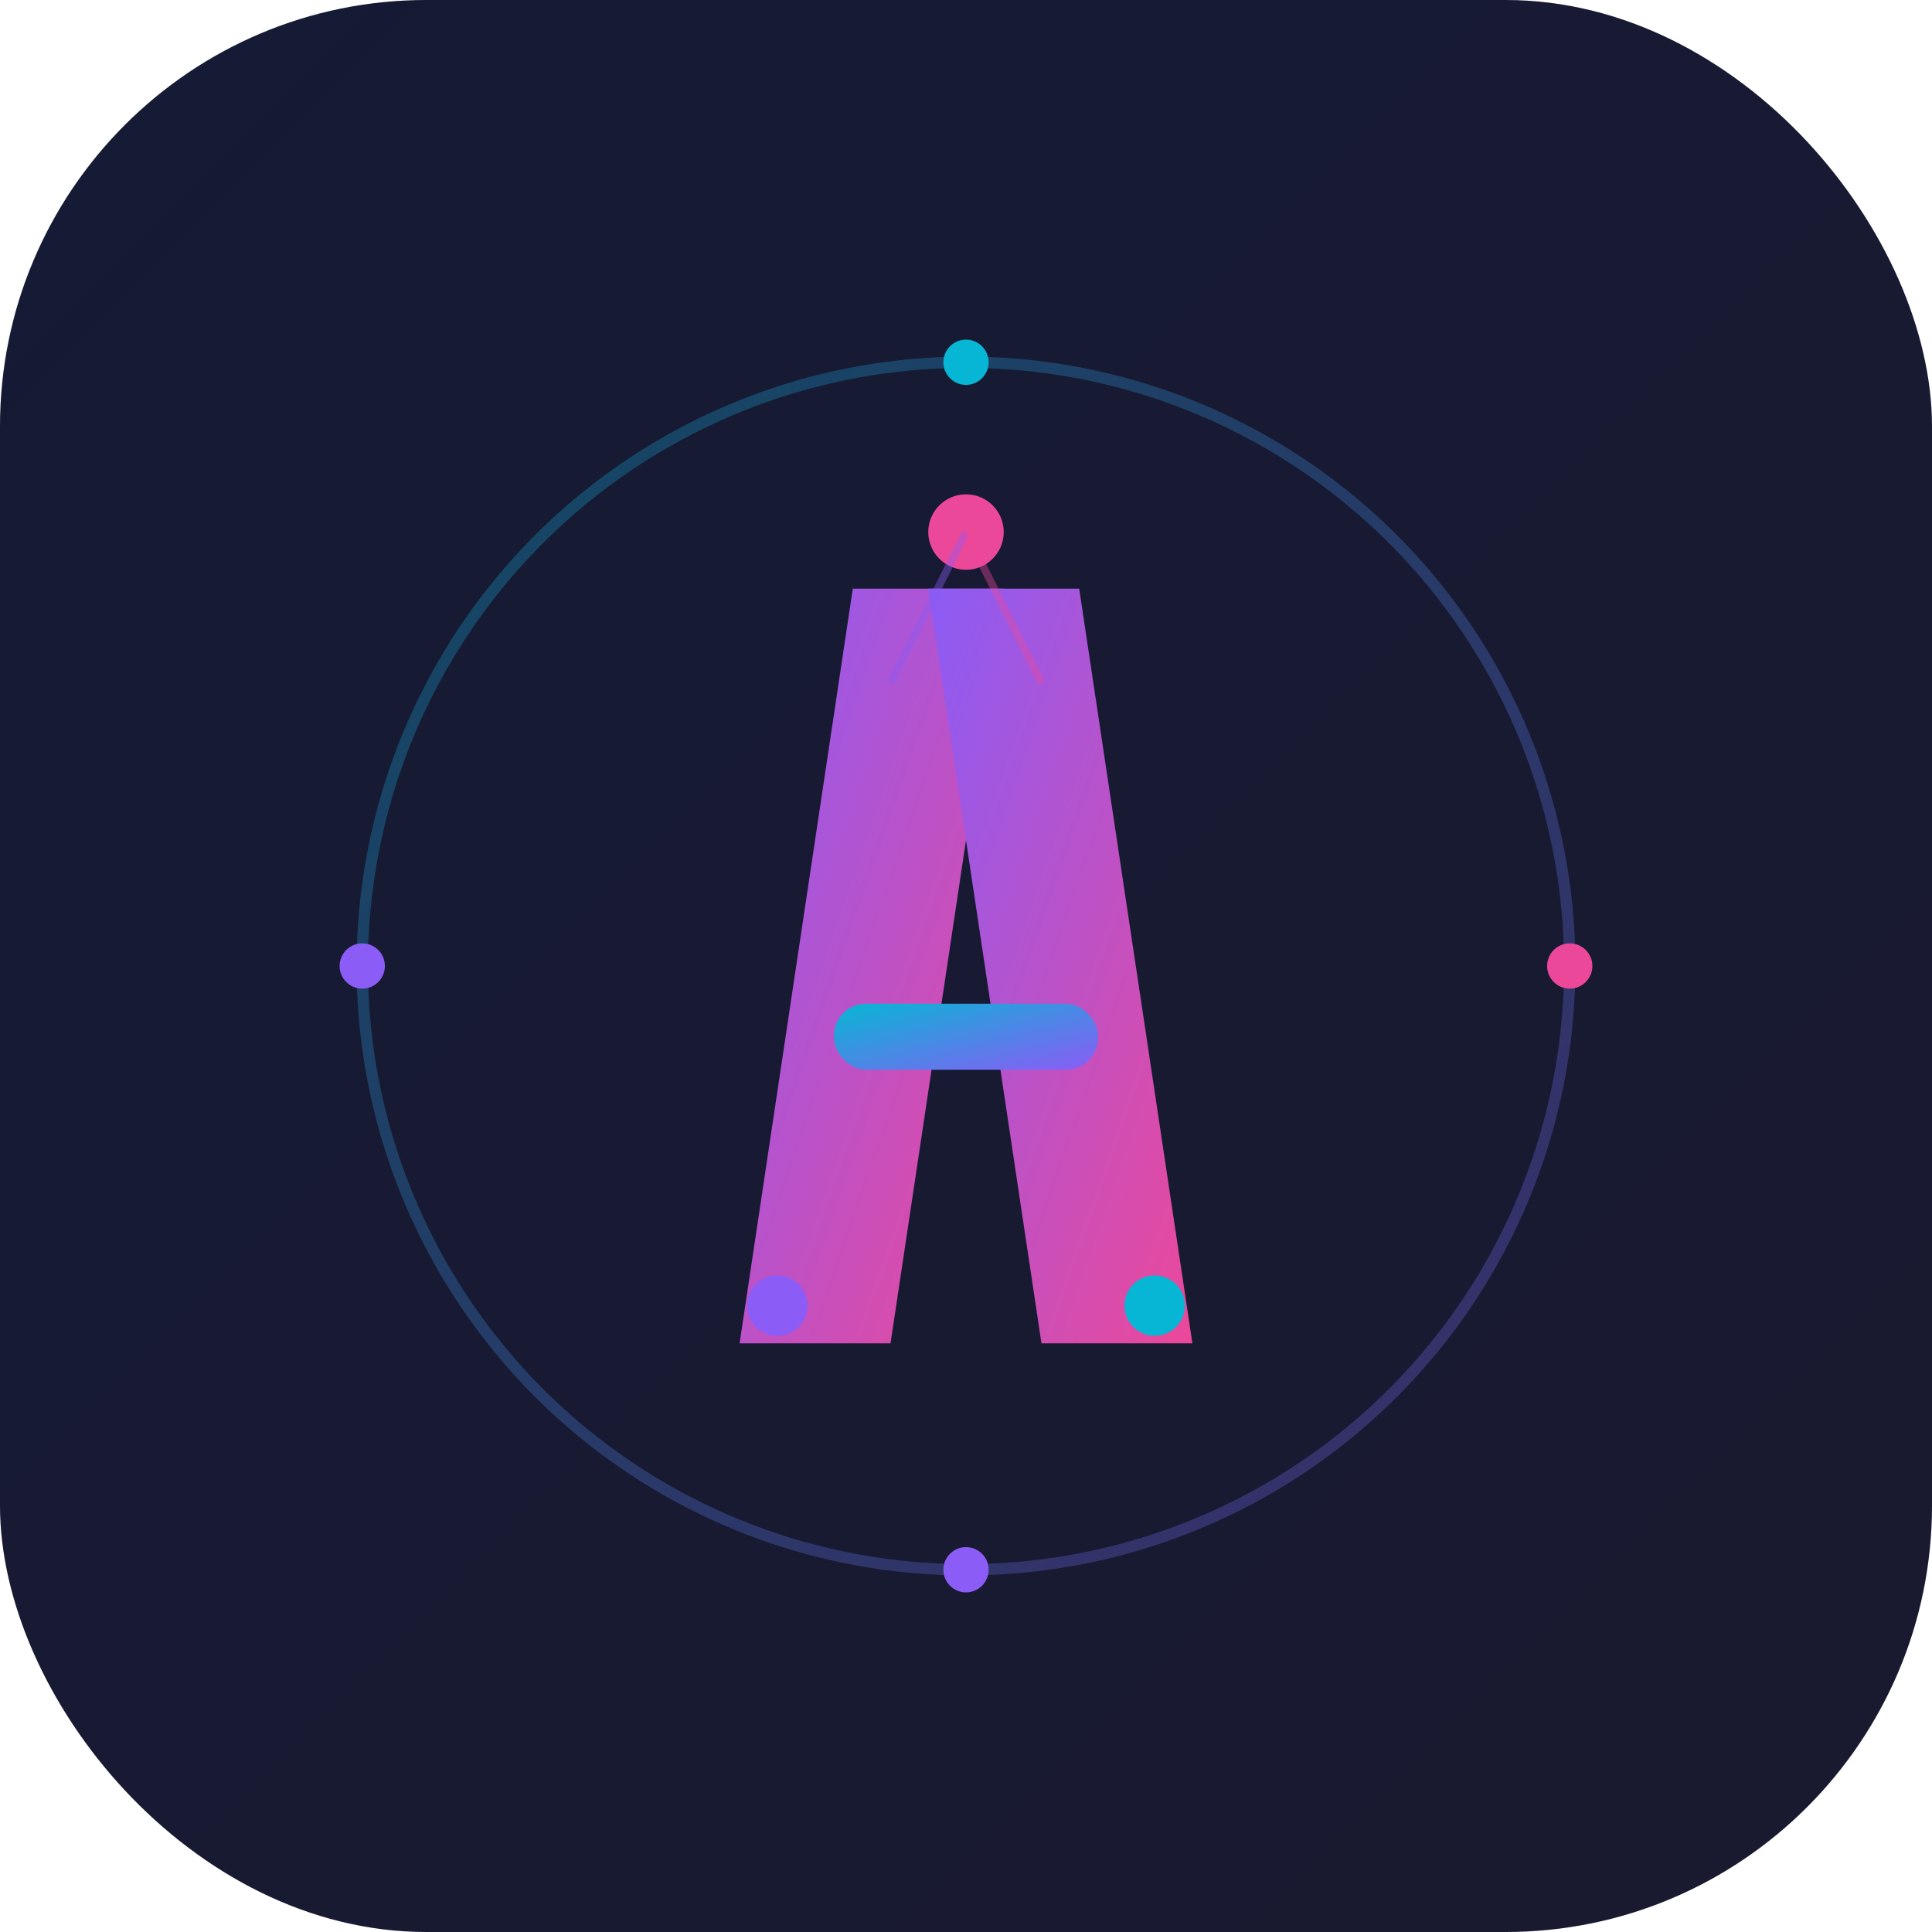 <svg xmlns="http://www.w3.org/2000/svg" viewBox="0 0 1024 1024" fill="none">
  <defs>
    <linearGradient id="appGrad" x1="0%" y1="0%" x2="100%" y2="100%">
      <stop offset="0%" style="stop-color:#8b5cf6;stop-opacity:1" />
      <stop offset="100%" style="stop-color:#ec4899;stop-opacity:1" />
    </linearGradient>
    <linearGradient id="appAccent" x1="0%" y1="0%" x2="100%" y2="100%">
      <stop offset="0%" style="stop-color:#06b6d4;stop-opacity:1" />
      <stop offset="100%" style="stop-color:#8b5cf6;stop-opacity:1" />
    </linearGradient>
  </defs>
  
  <!-- Background with subtle gradient -->
  <rect width="1024" height="1024" rx="226" fill="#0f172a"/>
  <rect width="1024" height="1024" rx="226" fill="url(#appGrad)" opacity="0.05"/>
  
  <!-- Main Icon -->
  <g transform="translate(512, 512)">
    <!-- Modern "A" shape -->
    <path d="M -120,200 L -60,-200 L 20,-200 L -40,200 Z" fill="url(#appGrad)"/>
    <path d="M 60,-200 L 120,200 L 40,200 L -20,-200 Z" fill="url(#appGrad)"/>
    
    <!-- Crossbar with glow -->
    <rect x="-70" y="20" width="140" height="35" rx="17" fill="url(#appAccent)"/>
    
    <!-- Neural network nodes -->
    <circle cx="0" cy="-230" r="20" fill="#ec4899"/>
    <circle cx="-100" cy="180" r="16" fill="#8b5cf6"/>
    <circle cx="100" cy="180" r="16" fill="#06b6d4"/>
    
    <!-- Connection lines -->
    <line x1="0" y1="-230" x2="-40" y2="-150" stroke="#8b5cf6" stroke-width="4" opacity="0.4"/>
    <line x1="0" y1="-230" x2="40" y2="-150" stroke="#ec4899" stroke-width="4" opacity="0.4"/>
    
    <!-- Orbit ring -->
    <circle cx="0" cy="0" r="320" stroke="url(#appAccent)" stroke-width="6" fill="none" opacity="0.3"/>
    
    <!-- Orbital nodes -->
    <circle cx="0" cy="-320" r="12" fill="#06b6d4"/>
    <circle cx="320" cy="0" r="12" fill="#ec4899"/>
    <circle cx="0" cy="320" r="12" fill="#8b5cf6"/>
    <circle cx="-320" cy="0" r="12" fill="#8b5cf6"/>
  </g>
</svg>

